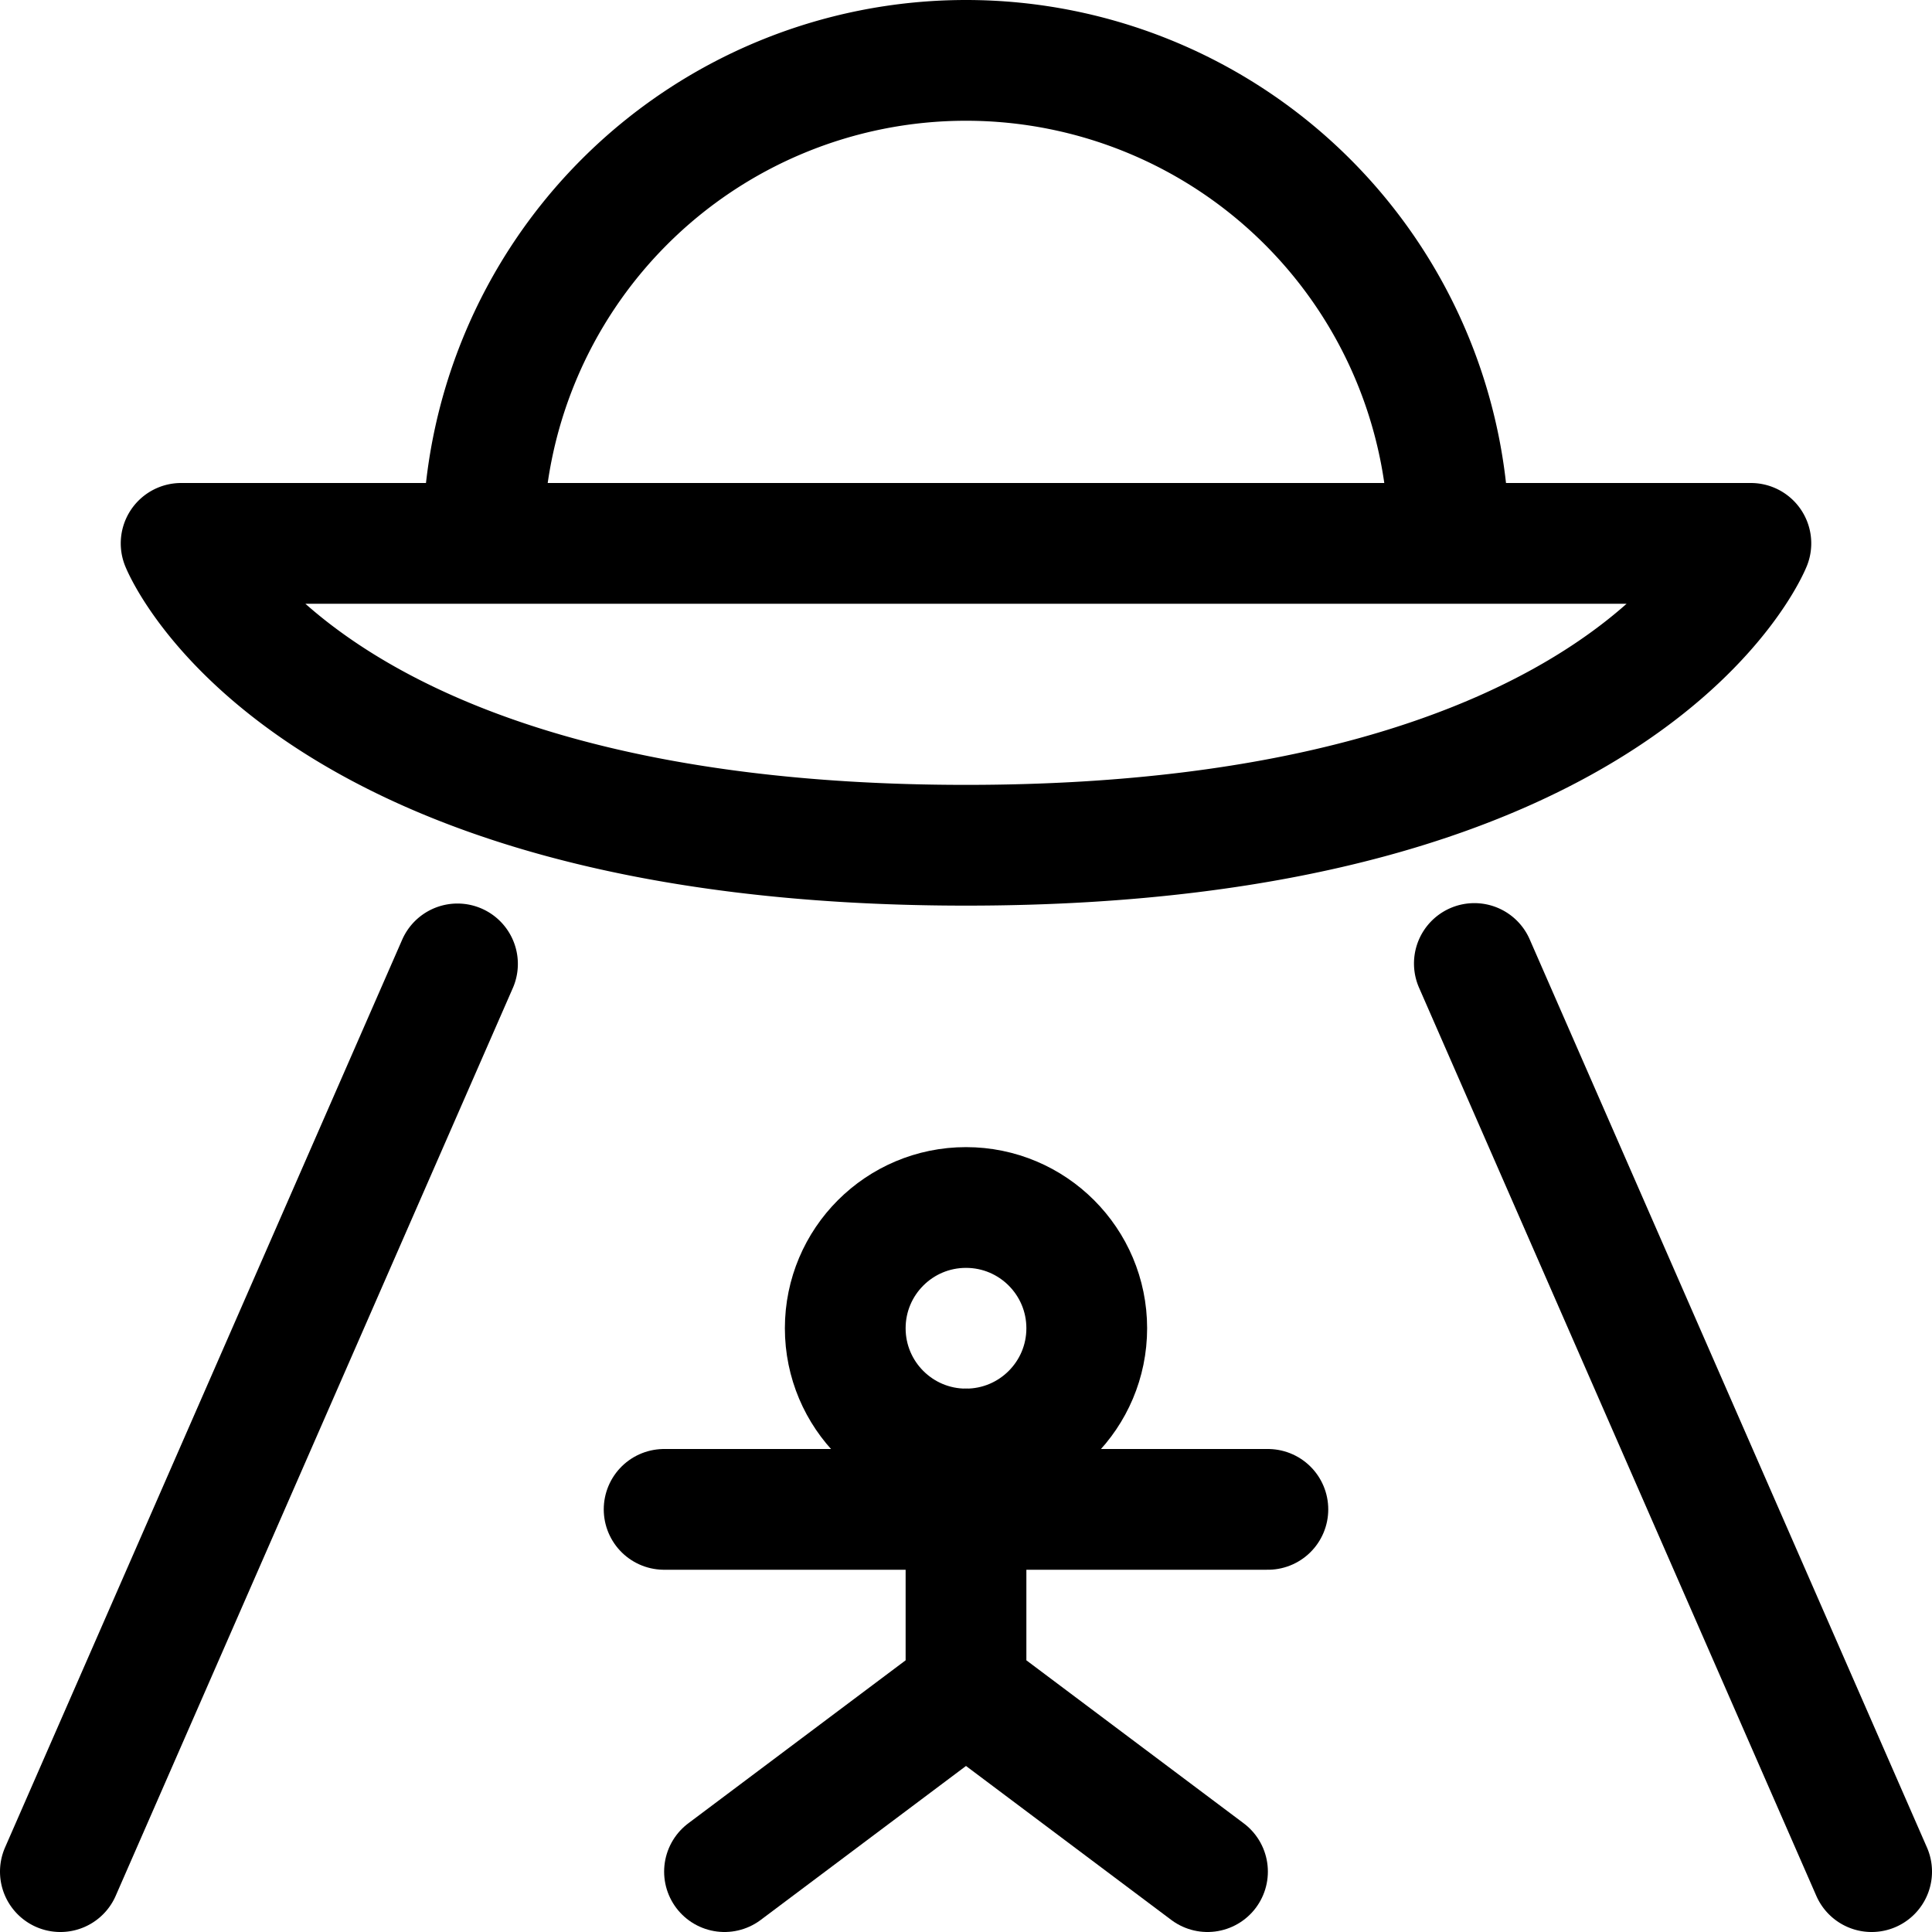 <svg xmlns="http://www.w3.org/2000/svg" viewBox="0 0 24 24" width="24" height="24"><defs><style>.a{fill:none;stroke:#000;stroke-linecap:round;stroke-linejoin:round;stroke-width:1.5px}</style></defs><title>science-fiction-ufo</title><path class="a" d="M6 6.75a6 6 0 0 1 12 0m-15.75 0h19.5S20.25 10.5 12 10.5 2.25 6.75 2.25 6.75zm3.433 5.224L.75 23.25m17.565-11.281L23.25 23.25"/><circle class="a" cx="12" cy="16.5" r="1.5"/><path class="a" d="M8.25 18.75h7.5M9 23.25L12 21l3 2.25M12 18v3"/></svg>